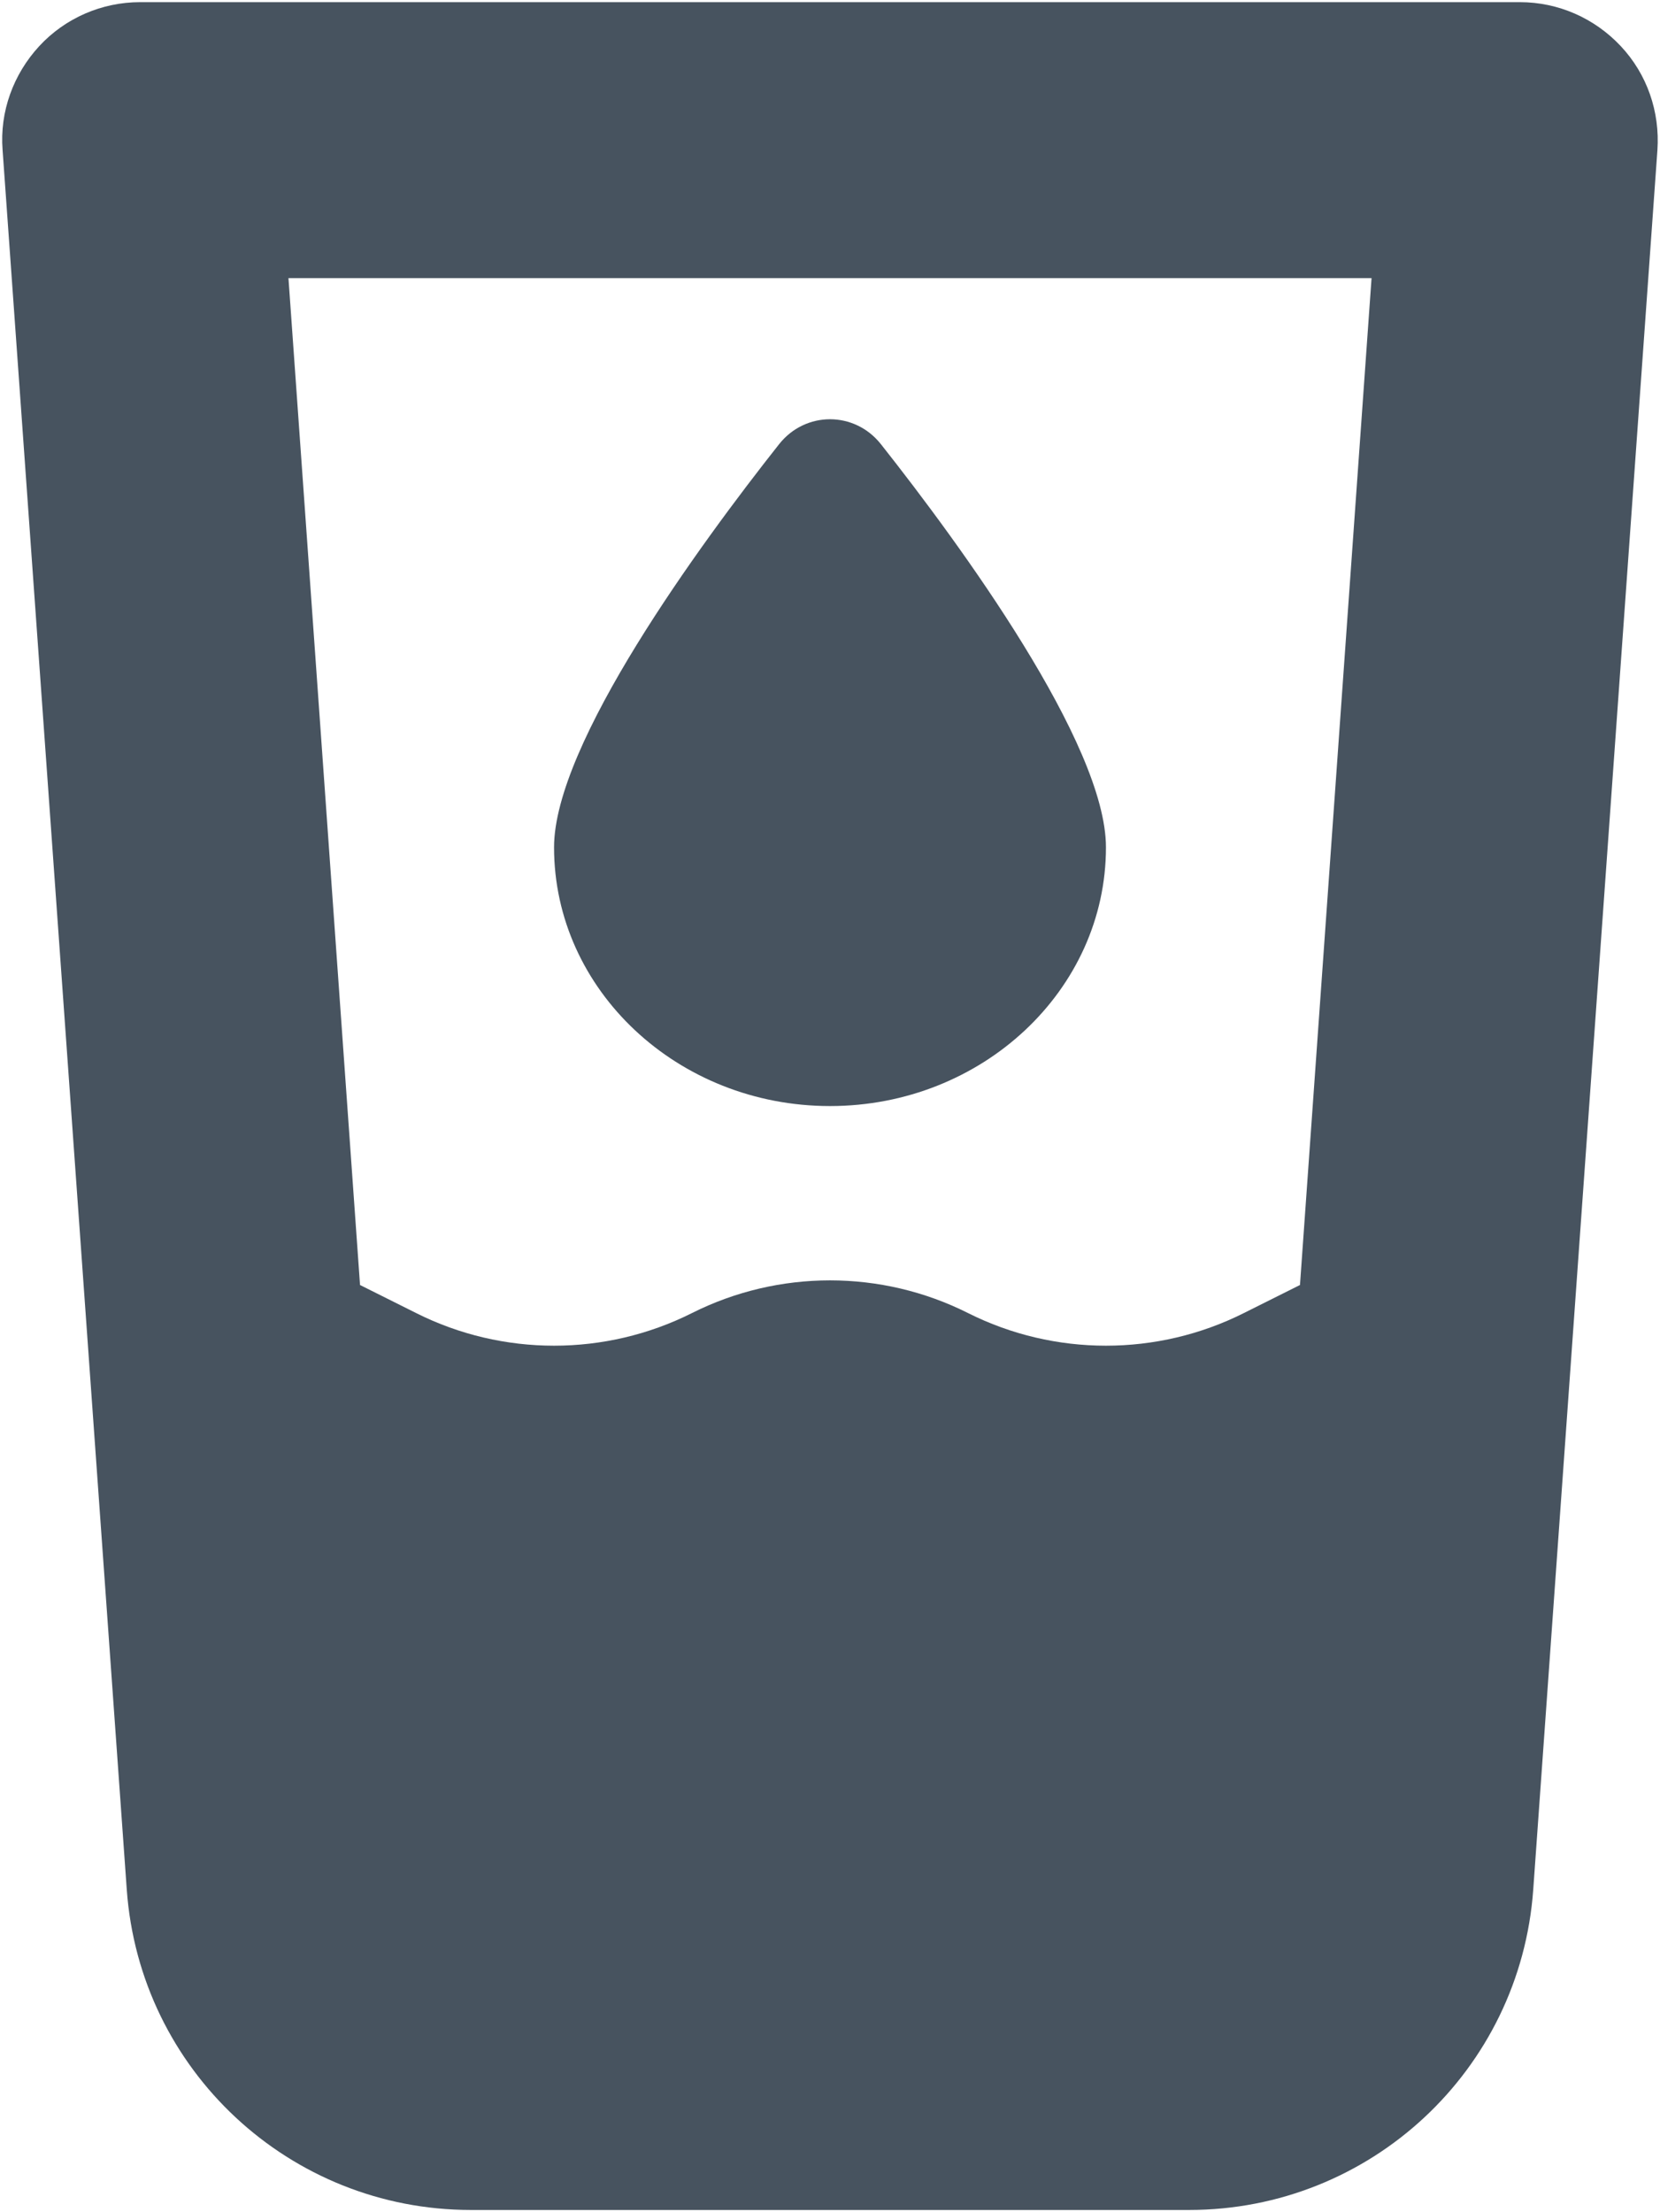 <svg width="385" height="513" viewBox="0 0 385 513" fill="none" xmlns="http://www.w3.org/2000/svg">
<g clip-path="url(#clip0_104_1492)">
<path d="M32.501 0.5C23.601 0.5 15.101 4.2 9.101 10.7C3.101 17.2 -0.099 25.9 0.601 34.8L29.401 438.2C32.401 480.1 67.201 512.5 109.201 512.5H275.801C317.801 512.5 352.601 480.1 355.601 438.2L384.401 34.8C385.001 25.9 382.001 17.2 375.901 10.7C369.801 4.2 361.401 0.5 352.501 0.5H32.501ZM83.501 298L66.901 64.5H318.101L301.501 298L288.501 304.5C268.401 314.6 244.601 314.6 224.501 304.5C204.401 294.4 180.601 294.4 160.501 304.5C140.401 314.6 116.601 314.6 96.501 304.5L83.501 298ZM256.501 196.5C256.501 172.5 222.801 126.4 204.301 103C198.201 95.3 186.801 95.3 180.701 103C162.201 126.4 128.501 172.5 128.501 196.5C128.501 229.6 157.201 256.5 192.501 256.5C227.801 256.5 256.501 229.6 256.501 196.5Z" fill="#47535F"/>
</g>
<defs>
<clipPath id="clip0_104_1492">
<rect width="384" height="512" fill="white" transform="translate(0.5 0.5)"/>
</clipPath>
</defs>
</svg>
